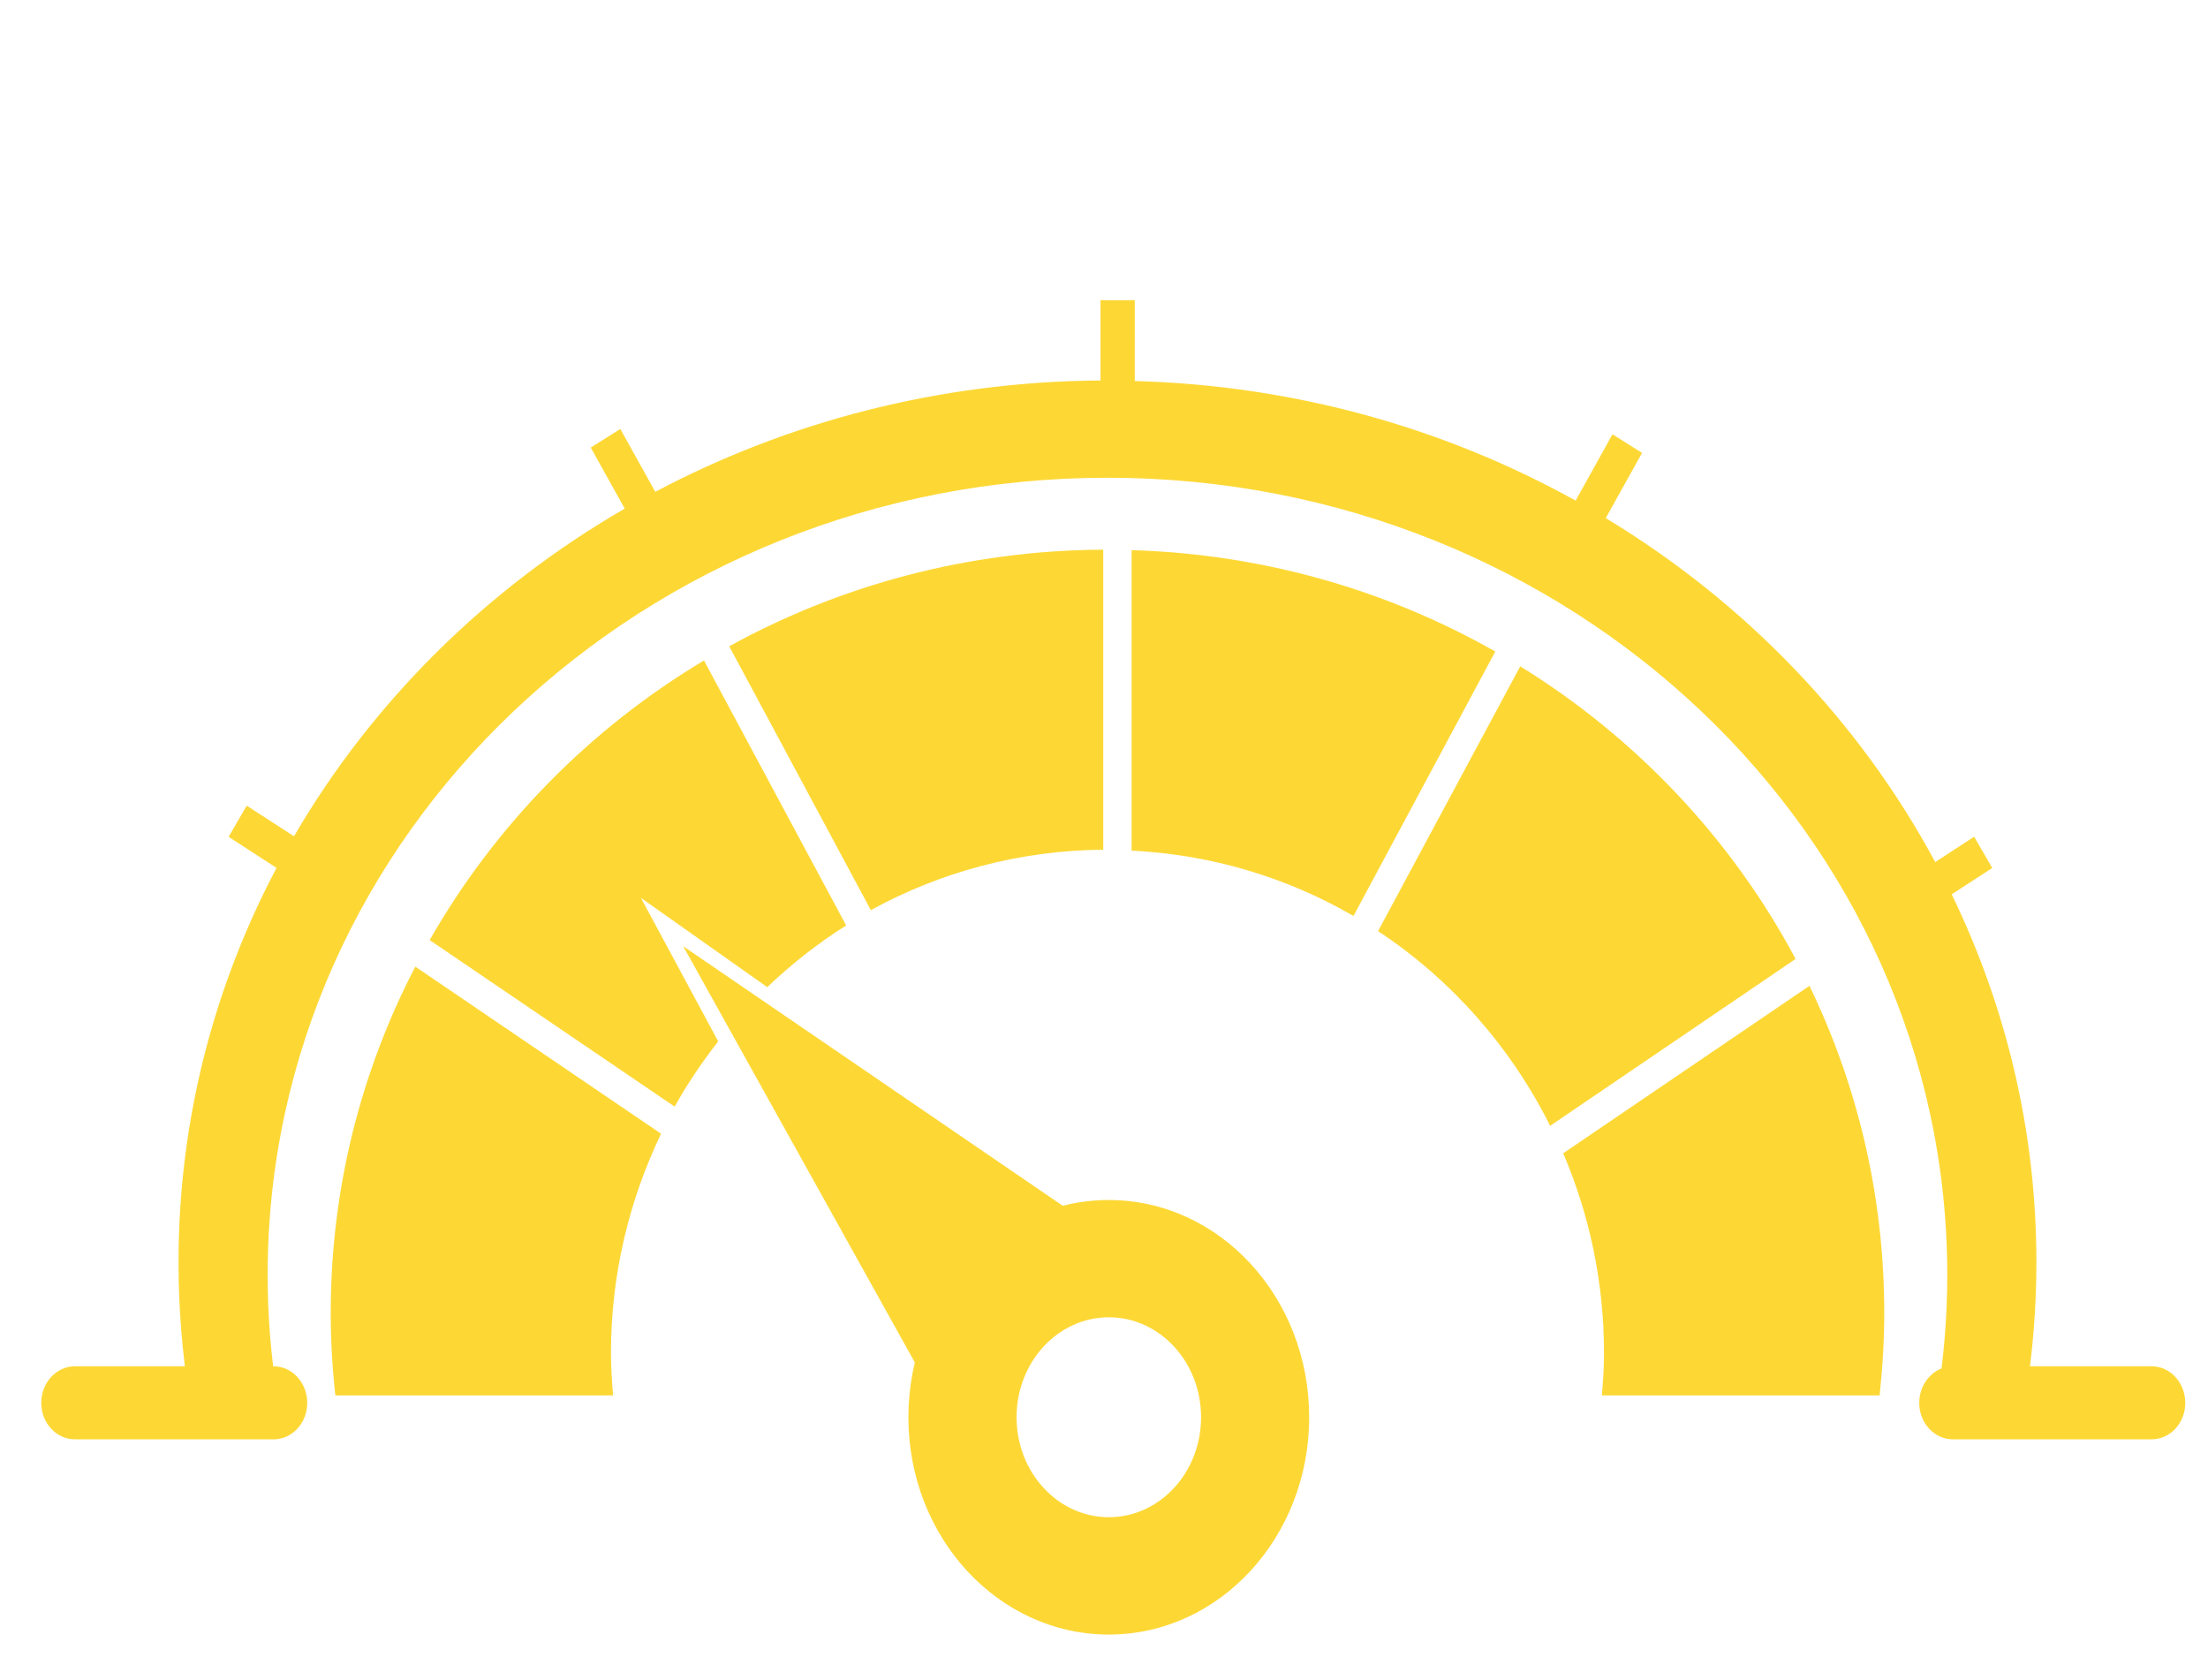 <?xml version="1.0" encoding="utf-8"?>
<!-- Generator: Adobe Illustrator 16.0.0, SVG Export Plug-In . SVG Version: 6.00 Build 0)  -->
<!DOCTYPE svg PUBLIC "-//W3C//DTD SVG 1.1//EN" "http://www.w3.org/Graphics/SVG/1.1/DTD/svg11.dtd">
<svg version="1.1" id="Calque_1" xmlns="http://www.w3.org/2000/svg" xmlns:xlink="http://www.w3.org/1999/xlink" x="0px" y="0px"
	 width="97.167px" height="73.924px" viewBox="0 0 97.167 73.924" enable-background="new 0 0 97.167 73.924" xml:space="preserve">
<g>
	<path fill="#FDD835" d="M65.803,28.669c-4.735-2.688-10.187-4.288-16.006-4.462V37.43c3.542,0.175,6.863,1.193,9.766,2.876
		L65.803,28.669z"/>
	<path fill="#FDD835" d="M38.323,40.049c3.043-1.672,6.527-2.629,10.227-2.66V24.187c-5.977,0.031-11.585,1.57-16.46,4.25
		L38.323,40.049z"/>
	<path fill="#FDD835" d="M79.628,43.38l-10.837,7.368c1.153,2.694,1.796,5.669,1.796,8.795c0,0.629-0.041,1.244-0.093,1.86h12.221
		c0.13-1.193,0.205-2.407,0.205-3.639C82.92,52.619,81.738,47.739,79.628,43.38z"/>
	<path fill="#FDD835" d="M29.091,49.887l-10.815-7.352c-2.375,4.571-3.722,9.748-3.722,15.229c0,1.231,0.072,2.445,0.204,3.639
		h12.221c-0.05-0.616-0.092-1.231-0.092-1.86C26.885,56.076,27.692,52.81,29.091,49.887z"/>
	<path fill="#FDD835" d="M79.019,42.196c-2.811-5.276-7.01-9.718-12.118-12.877l-6.257,11.653c3.214,2.123,5.83,5.081,7.573,8.568
		L79.019,42.196z"/>
	<path fill="#FDD835" d="M85.888,39.352l1.785-1.159l-0.797-1.375l-1.713,1.115c-3.33-6.189-8.354-11.421-14.498-15.135l1.597-2.869
		l-1.302-0.82l-1.621,2.92c-5.728-3.181-12.341-5.072-19.401-5.263V13.21h-1.509v3.532c-7.108,0.048-13.786,1.823-19.592,4.899
		l-1.539-2.766l-1.301,0.82l1.495,2.685c-6.076,3.515-11.106,8.497-14.555,14.419l-2.081-1.348l-0.796,1.372l2.109,1.368
		c-2.756,5.222-4.313,11.109-4.313,17.347c0,1.992,0.157,3.952,0.463,5.864h3.881c-0.277-1.728-0.422-3.499-0.422-5.301
		c0-19.373,16.547-35.079,36.959-35.079c20.409,0,36.956,15.706,36.956,35.079c0,1.802-0.144,3.573-0.42,5.301h3.877
		c0.308-1.912,0.466-3.872,0.466-5.864C89.617,49.76,88.276,44.282,85.888,39.352z"/>
	<path fill="#FDD835" d="M13.521,61.731c0,0.886-0.665,1.604-1.482,1.604H3.297c-0.817,0-1.482-0.718-1.482-1.604l0,0
		c0-0.889,0.665-1.611,1.482-1.611h8.741C12.855,60.12,13.521,60.843,13.521,61.731L13.521,61.731z"/>
	<path fill="#FDD835" d="M96.167,61.731c0,0.886-0.663,1.604-1.484,1.604h-8.74c-0.82,0-1.483-0.718-1.483-1.604l0,0
		c0-0.889,0.663-1.611,1.483-1.611h8.74C95.504,60.12,96.167,60.843,96.167,61.731L96.167,61.731z"/>
	<path fill="#FDD835" d="M48.796,52.804c-4.874,0-8.82,4.28-8.82,9.56c0,5.28,3.947,9.561,8.82,9.561
		c4.868,0,8.817-4.28,8.817-9.561C57.614,57.084,53.665,52.804,48.796,52.804z M48.796,66.761c-2.241,0-4.06-1.969-4.06-4.397
		c0-2.431,1.819-4.4,4.06-4.4c2.242,0,4.059,1.97,4.059,4.4C52.855,64.792,51.039,66.761,48.796,66.761z"/>
	<path fill="#FDD835" d="M28.205,39.509l5.56,3.929c1.062-1.016,2.224-1.929,3.472-2.716L30.98,29.062
		c-5.023,3.005-9.189,7.252-12.072,12.304l10.783,7.33c0.561-1.013,1.208-1.966,1.915-2.872L28.205,39.509z"/>
	<polyline fill="#FDD835" points="40.986,61.259 30.065,41.636 48.101,53.969 	"/>
</g>
</svg>
